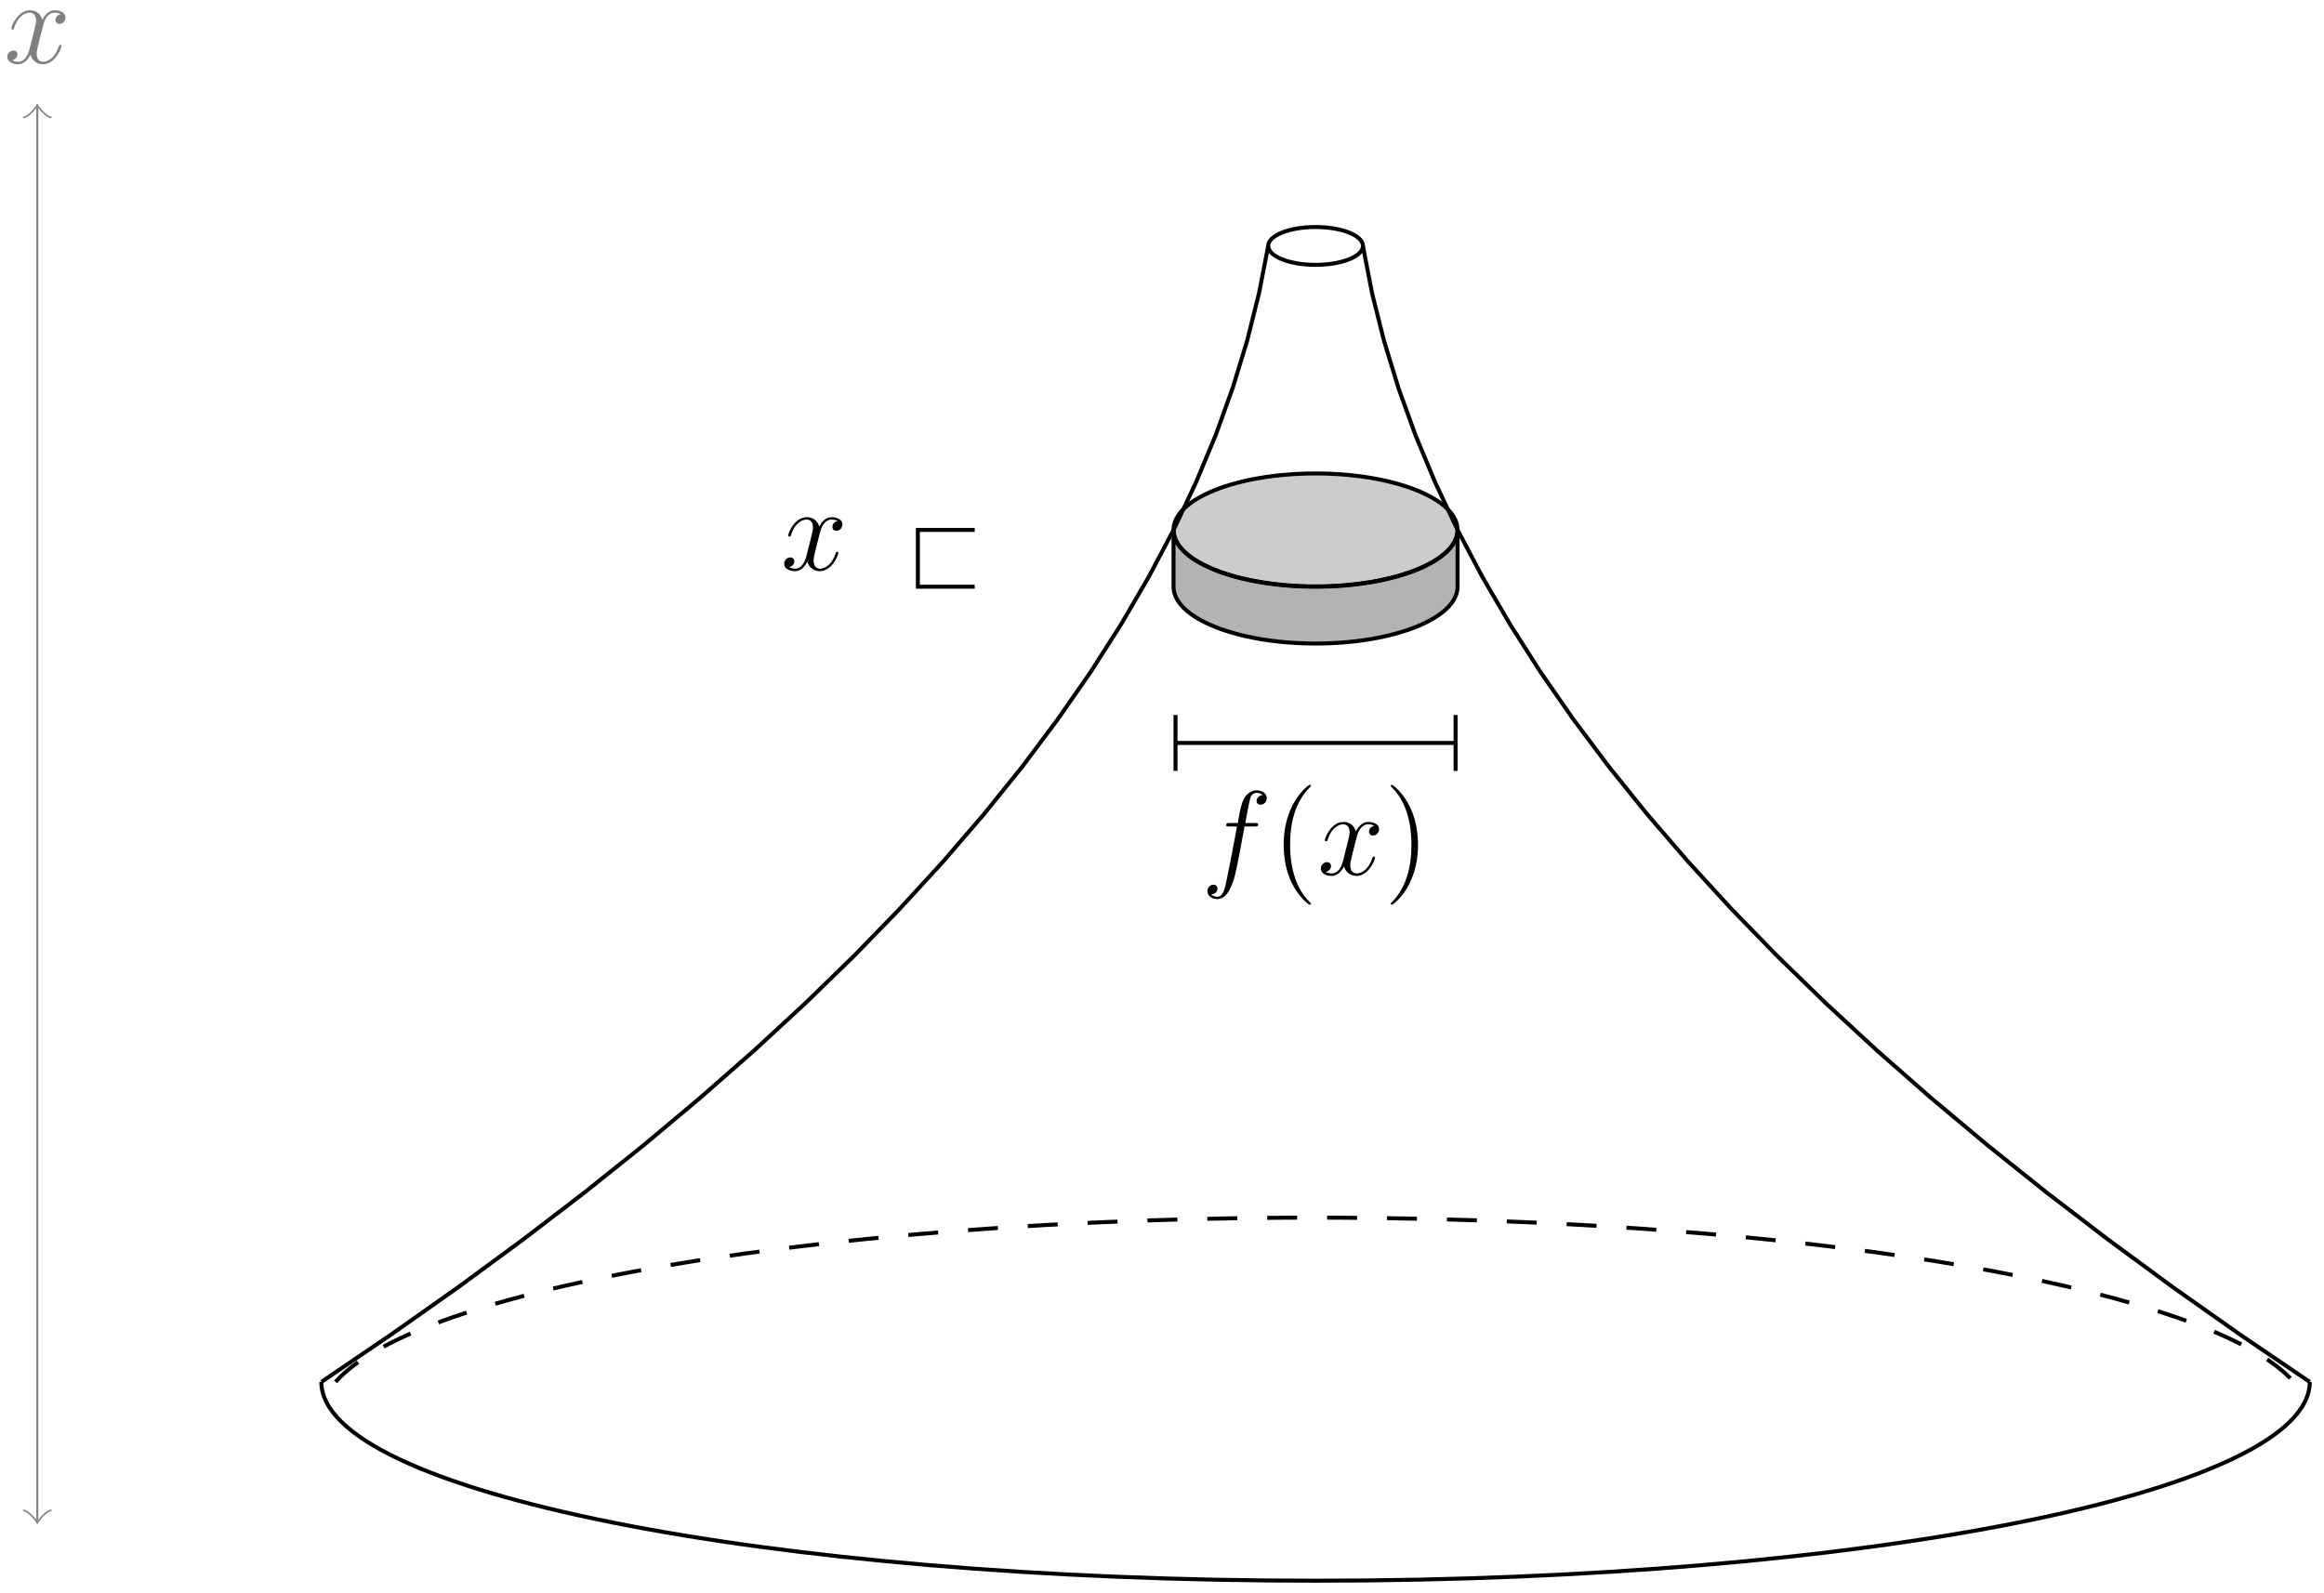 <?xml version="1.0" encoding="UTF-8"?>
<svg xmlns="http://www.w3.org/2000/svg" xmlns:xlink="http://www.w3.org/1999/xlink" width="231.92pt" height="158.96pt" viewBox="0 0 231.92 158.96" version="1.1">
<defs>
<g>
<symbol overflow="visible" id="glyph0-0">
<path style="stroke:none;" d=""/>
</symbol>
<symbol overflow="visible" id="glyph0-1">
<path style="stroke:none;" d="M 5.672 -4.875 C 5.281 -4.812 5.141 -4.516 5.141 -4.297 C 5.141 -4 5.359 -3.906 5.531 -3.906 C 5.891 -3.906 6.141 -4.219 6.141 -4.547 C 6.141 -5.047 5.562 -5.266 5.062 -5.266 C 4.344 -5.266 3.938 -4.547 3.828 -4.328 C 3.547 -5.219 2.812 -5.266 2.594 -5.266 C 1.375 -5.266 0.734 -3.703 0.734 -3.438 C 0.734 -3.391 0.781 -3.328 0.859 -3.328 C 0.953 -3.328 0.984 -3.406 1 -3.453 C 1.406 -4.781 2.219 -5.031 2.562 -5.031 C 3.094 -5.031 3.203 -4.531 3.203 -4.25 C 3.203 -3.984 3.125 -3.703 2.984 -3.125 L 2.578 -1.5 C 2.406 -0.781 2.062 -0.125 1.422 -0.125 C 1.359 -0.125 1.062 -0.125 0.812 -0.281 C 1.25 -0.359 1.344 -0.719 1.344 -0.859 C 1.344 -1.094 1.156 -1.25 0.938 -1.25 C 0.641 -1.25 0.328 -0.984 0.328 -0.609 C 0.328 -0.109 0.891 0.125 1.406 0.125 C 1.984 0.125 2.391 -0.328 2.641 -0.828 C 2.828 -0.125 3.438 0.125 3.875 0.125 C 5.094 0.125 5.734 -1.453 5.734 -1.703 C 5.734 -1.766 5.688 -1.812 5.625 -1.812 C 5.516 -1.812 5.5 -1.75 5.469 -1.656 C 5.141 -0.609 4.453 -0.125 3.906 -0.125 C 3.484 -0.125 3.266 -0.438 3.266 -0.922 C 3.266 -1.188 3.312 -1.375 3.5 -2.156 L 3.922 -3.797 C 4.094 -4.5 4.5 -5.031 5.062 -5.031 C 5.078 -5.031 5.422 -5.031 5.672 -4.875 Z M 5.672 -4.875 "/>
</symbol>
<symbol overflow="visible" id="glyph0-2">
<path style="stroke:none;" d="M 5.328 -4.812 C 5.562 -4.812 5.672 -4.812 5.672 -5.031 C 5.672 -5.156 5.562 -5.156 5.359 -5.156 L 4.391 -5.156 C 4.609 -6.391 4.781 -7.234 4.875 -7.609 C 4.953 -7.906 5.203 -8.172 5.516 -8.172 C 5.766 -8.172 6.016 -8.062 6.125 -7.953 C 5.672 -7.906 5.516 -7.562 5.516 -7.359 C 5.516 -7.125 5.703 -6.984 5.922 -6.984 C 6.172 -6.984 6.531 -7.188 6.531 -7.641 C 6.531 -8.141 6.031 -8.422 5.5 -8.422 C 4.984 -8.422 4.484 -8.031 4.25 -7.562 C 4.031 -7.141 3.906 -6.719 3.641 -5.156 L 2.828 -5.156 C 2.609 -5.156 2.484 -5.156 2.484 -4.938 C 2.484 -4.812 2.562 -4.812 2.797 -4.812 L 3.562 -4.812 C 3.344 -3.688 2.859 -0.984 2.578 0.281 C 2.375 1.328 2.203 2.203 1.609 2.203 C 1.562 2.203 1.219 2.203 1 1.969 C 1.609 1.922 1.609 1.406 1.609 1.391 C 1.609 1.141 1.438 1 1.203 1 C 0.969 1 0.609 1.203 0.609 1.656 C 0.609 2.172 1.141 2.438 1.609 2.438 C 2.828 2.438 3.328 0.25 3.453 -0.344 C 3.672 -1.266 4.25 -4.453 4.312 -4.812 Z M 5.328 -4.812 "/>
</symbol>
<symbol overflow="visible" id="glyph1-0">
<path style="stroke:none;" d=""/>
</symbol>
<symbol overflow="visible" id="glyph1-1">
<path style="stroke:none;" d="M 3.891 2.906 C 3.891 2.875 3.891 2.844 3.688 2.641 C 2.484 1.438 1.812 -0.531 1.812 -2.969 C 1.812 -5.297 2.375 -7.297 3.766 -8.703 C 3.891 -8.812 3.891 -8.828 3.891 -8.875 C 3.891 -8.938 3.828 -8.969 3.781 -8.969 C 3.625 -8.969 2.641 -8.109 2.062 -6.938 C 1.453 -5.719 1.172 -4.453 1.172 -2.969 C 1.172 -1.906 1.344 -0.484 1.953 0.781 C 2.672 2.219 3.641 3 3.781 3 C 3.828 3 3.891 2.969 3.891 2.906 Z M 3.891 2.906 "/>
</symbol>
<symbol overflow="visible" id="glyph1-2">
<path style="stroke:none;" d="M 3.375 -2.969 C 3.375 -3.891 3.25 -5.359 2.578 -6.75 C 1.875 -8.188 0.891 -8.969 0.766 -8.969 C 0.719 -8.969 0.656 -8.938 0.656 -8.875 C 0.656 -8.828 0.656 -8.812 0.859 -8.609 C 2.062 -7.406 2.719 -5.422 2.719 -2.984 C 2.719 -0.672 2.156 1.328 0.781 2.734 C 0.656 2.844 0.656 2.875 0.656 2.906 C 0.656 2.969 0.719 3 0.766 3 C 0.922 3 1.906 2.141 2.484 0.969 C 3.094 -0.25 3.375 -1.547 3.375 -2.969 Z M 3.375 -2.969 "/>
</symbol>
</g>
<clipPath id="clip1">
  <path d="M 130 18 L 231.922 18 L 231.922 144 L 130 144 Z M 130 18 "/>
</clipPath>
<clipPath id="clip2">
  <path d="M 26 132 L 231.922 132 L 231.922 158.961 L 26 158.961 Z M 26 132 "/>
</clipPath>
<clipPath id="clip3">
  <path d="M 27 115 L 231.922 115 L 231.922 144 L 27 144 Z M 27 115 "/>
</clipPath>
</defs>
<g id="surface1">
<g clip-path="url(#clip1)" clip-rule="nonzero">
<path style="fill:none;stroke-width:0.399;stroke-linecap:butt;stroke-linejoin:miter;stroke:rgb(0%,0%,0%);stroke-opacity:1;stroke-miterlimit:10;" d="M 18.897 113.388 L 19.815 108.662 L 20.998 103.939 L 22.44 99.216 L 24.147 94.49 L 26.116 89.767 L 28.346 85.04 L 30.838 80.318 L 33.596 75.595 L 36.612 70.869 L 39.893 66.146 L 43.436 61.419 L 47.241 56.697 L 51.311 51.974 L 55.639 47.248 L 60.233 42.525 L 65.088 37.802 L 70.205 33.076 L 75.584 28.353 L 81.229 23.626 L 87.131 18.904 L 93.299 14.181 L 99.729 9.455 L 106.42 4.732 L 113.377 0.005 " transform="matrix(1,0,0,-1,117.111,137.935)"/>
</g>
<path style="fill:none;stroke-width:0.399;stroke-linecap:butt;stroke-linejoin:miter;stroke:rgb(0%,0%,0%);stroke-opacity:1;stroke-miterlimit:10;" d="M 9.448 113.388 L 8.53 108.662 L 7.35 103.939 L 5.905 99.216 L 4.202 94.49 L 2.233 89.767 L 0.002 85.04 L -2.494 80.318 L -5.248 75.595 L -8.267 70.869 L -11.549 66.146 L -15.088 61.419 L -18.896 56.697 L -22.963 51.974 L -27.295 47.248 L -31.884 42.525 L -36.74 37.802 L -41.857 33.076 L -47.24 28.353 L -52.881 23.626 L -58.787 18.904 L -64.955 14.181 L -71.384 9.455 L -78.076 4.732 L -85.029 0.005 " transform="matrix(1,0,0,-1,117.111,137.935)"/>
<path style="fill:none;stroke-width:0.399;stroke-linecap:butt;stroke-linejoin:miter;stroke:rgb(0%,0%,0%);stroke-opacity:1;stroke-miterlimit:10;" d="M 18.901 113.388 C 18.901 114.431 16.784 115.275 14.174 115.275 C 11.565 115.275 9.448 114.431 9.448 113.388 C 9.448 112.345 11.565 111.498 14.174 111.498 C 16.784 111.498 18.901 112.345 18.901 113.388 " transform="matrix(1,0,0,-1,117.111,137.935)"/>
<g clip-path="url(#clip2)" clip-rule="nonzero">
<path style="fill:none;stroke-width:0.399;stroke-linecap:butt;stroke-linejoin:miter;stroke:rgb(0%,0%,0%);stroke-opacity:1;stroke-miterlimit:10;" d="M -85.041 0.001 C -85.041 -10.96 -40.623 -19.842 14.174 -19.842 C 68.967 -19.842 113.389 -10.96 113.389 0.001 " transform="matrix(1,0,0,-1,117.111,137.935)"/>
</g>
<g clip-path="url(#clip3)" clip-rule="nonzero">
<path style="fill:none;stroke-width:0.399;stroke-linecap:butt;stroke-linejoin:miter;stroke:rgb(0%,0%,0%);stroke-opacity:1;stroke-dasharray:2.989,2.989;stroke-miterlimit:10;" d="M -83.623 0.001 C -74.107 10.794 -22.65 17.997 31.311 16.095 C 72.381 14.646 104.549 8.212 111.791 0.001 " transform="matrix(1,0,0,-1,117.111,137.935)"/>
</g>
<path style="fill-rule:nonzero;fill:rgb(0%,0%,0%);fill-opacity:0.2;stroke-width:0.399;stroke-linecap:butt;stroke-linejoin:miter;stroke:rgb(0%,0%,0%);stroke-opacity:1;stroke-miterlimit:10;" d="M 28.346 85.04 C 28.346 88.154 22.002 90.677 14.174 90.677 C 6.346 90.677 -0.002 88.154 -0.002 85.04 C -0.002 81.927 6.346 79.404 14.174 79.404 C 22.002 79.404 28.346 81.927 28.346 85.04 Z M 28.346 85.04 " transform="matrix(1,0,0,-1,117.111,137.935)"/>
<path style="fill-rule:nonzero;fill:rgb(0%,0%,0%);fill-opacity:0.3;stroke-width:0.399;stroke-linecap:butt;stroke-linejoin:miter;stroke:rgb(0%,0%,0%);stroke-opacity:1;stroke-miterlimit:10;" d="M -0.002 85.04 L -0.002 79.373 C -0.002 76.24 6.346 73.701 14.174 73.701 C 22.002 73.701 28.346 76.24 28.346 79.373 L 28.346 85.04 C 28.346 81.908 22.002 79.373 14.174 79.373 C 6.346 79.373 -0.002 81.908 -0.002 85.04 " transform="matrix(1,0,0,-1,117.111,137.935)"/>
<g style="fill:rgb(0%,0%,0%);fill-opacity:1;">
  <use xlink:href="#glyph0-1" x="77.928" y="56.886"/>
</g>
<path style="fill:none;stroke-width:0.399;stroke-linecap:butt;stroke-linejoin:miter;stroke:rgb(0%,0%,0%);stroke-opacity:1;stroke-miterlimit:10;" d="M -19.841 79.373 L -25.513 79.373 L -25.513 85.04 L -19.841 85.04 " transform="matrix(1,0,0,-1,117.111,137.935)"/>
<path style="fill:none;stroke-width:0.399;stroke-linecap:butt;stroke-linejoin:miter;stroke:rgb(0%,0%,0%);stroke-opacity:1;stroke-miterlimit:10;" d="M 0.299 63.779 L 28.049 63.779 " transform="matrix(1,0,0,-1,117.111,137.935)"/>
<path style="fill:none;stroke-width:0.399;stroke-linecap:square;stroke-linejoin:miter;stroke:rgb(0%,0%,0%);stroke-opacity:1;stroke-miterlimit:10;" d="M 0.101 -2.592 L 0.101 2.591 " transform="matrix(-1,0,0,1,117.41,74.155)"/>
<path style="fill:none;stroke-width:0.399;stroke-linecap:square;stroke-linejoin:miter;stroke:rgb(0%,0%,0%);stroke-opacity:1;stroke-miterlimit:10;" d="M 0.099 -2.591 L 0.099 2.592 " transform="matrix(1,0,0,-1,145.159,74.155)"/>
<g style="fill:rgb(0%,0%,0%);fill-opacity:1;">
  <use xlink:href="#glyph0-2" x="119.883" y="87.305"/>
</g>
<g style="fill:rgb(0%,0%,0%);fill-opacity:1;">
  <use xlink:href="#glyph1-1" x="126.93" y="87.305"/>
</g>
<g style="fill:rgb(0%,0%,0%);fill-opacity:1;">
  <use xlink:href="#glyph0-1" x="131.482" y="87.305"/>
</g>
<g style="fill:rgb(0%,0%,0%);fill-opacity:1;">
  <use xlink:href="#glyph1-2" x="138.134" y="87.305"/>
</g>
<path style="fill:none;stroke-width:0.199;stroke-linecap:butt;stroke-linejoin:miter;stroke:rgb(50%,50%,50%);stroke-opacity:1;stroke-miterlimit:10;" d="M -113.388 -13.838 L -113.388 127.228 " transform="matrix(1,0,0,-1,117.111,137.935)"/>
<path style="fill:none;stroke-width:0.159;stroke-linecap:round;stroke-linejoin:round;stroke:rgb(50%,50%,50%);stroke-opacity:1;stroke-miterlimit:10;" d="M -1.017 1.354 C -0.931 0.847 -0.001 0.085 0.253 -0.001 C -0.001 -0.083 -0.931 -0.849 -1.017 -1.357 " transform="matrix(0,1,1,0,3.724,151.775)"/>
<path style="fill:none;stroke-width:0.159;stroke-linecap:round;stroke-linejoin:round;stroke:rgb(50%,50%,50%);stroke-opacity:1;stroke-miterlimit:10;" d="M -1.015 1.357 C -0.933 0.849 0.001 0.083 0.255 0.001 C 0.001 -0.085 -0.933 -0.847 -1.015 -1.354 " transform="matrix(0,-1,-1,0,3.724,10.708)"/>
<g style="fill:rgb(50%,50%,50%);fill-opacity:1;">
  <use xlink:href="#glyph0-1" x="0.398" y="6.29"/>
</g>
</g>
</svg>
